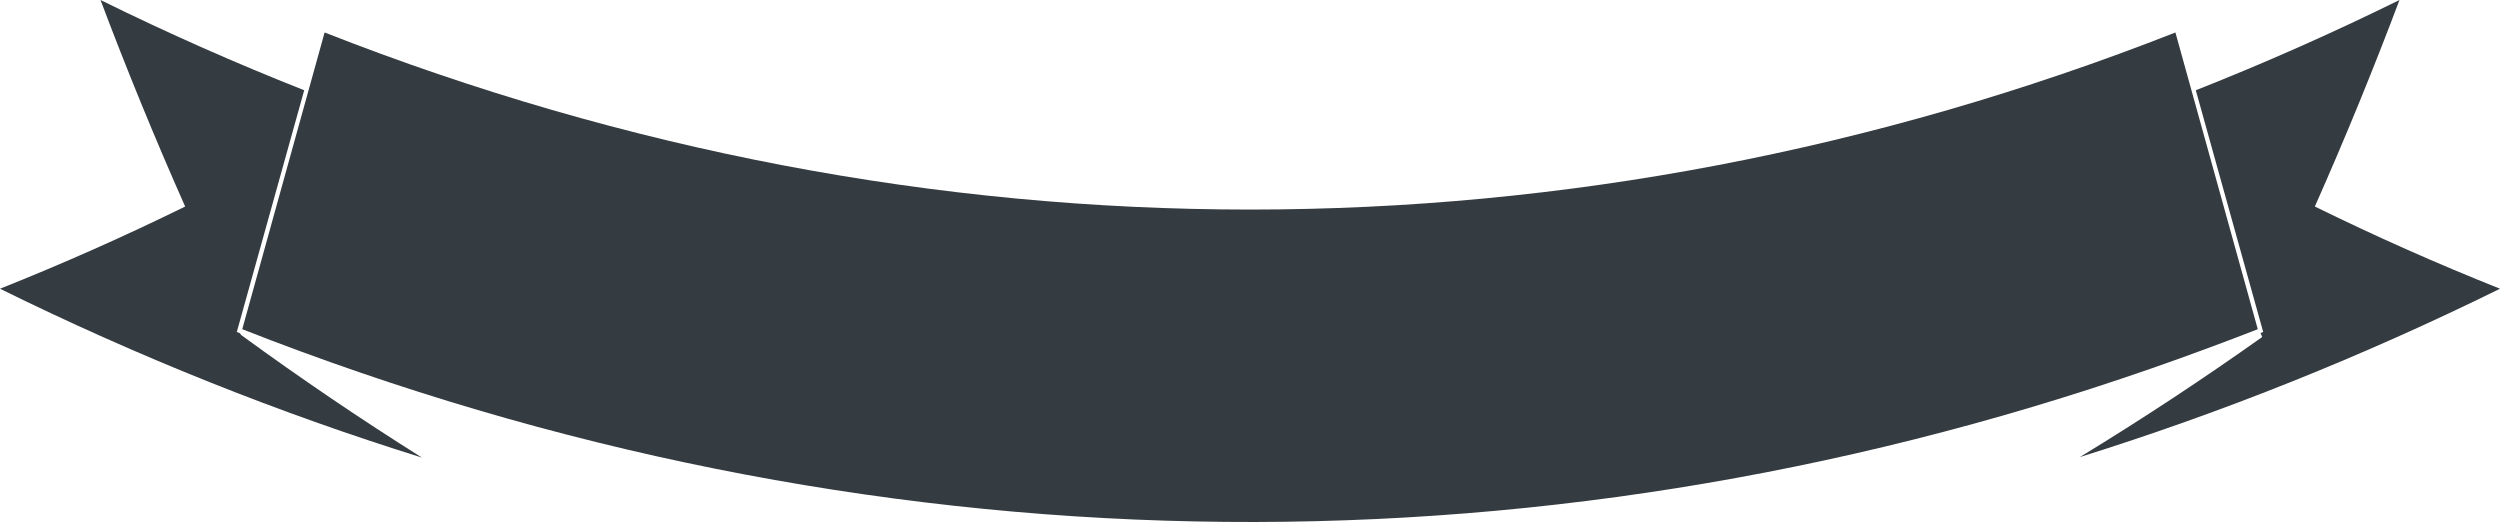 <svg version="1.1" id="图层_1" x="0px" y="0px" width="346.14px" height="72.274px" viewBox="0 0 346.14 72.274" enable-background="new 0 0 346.14 72.274" xml:space="preserve" xmlns="http://www.w3.org/2000/svg" xmlns:xlink="http://www.w3.org/1999/xlink" xmlns:xml="http://www.w3.org/XML/1998/namespace">
  <g>
    <path fill="#353C41" d="M301.199,4.496c0.491,1.769,0.982,3.539,1.473,5.308c3.313,11.924,6.623,23.847,9.931,35.776
		c-2.268,0.892-4.543,1.743-6.819,2.59c-85.914,31.948-177.98,32.143-263.961,0.556c-2.768-1.016-5.529-2.063-8.283-3.146
		c3.309-11.927,6.619-23.853,9.93-35.777c0.49-1.769,0.981-3.538,1.473-5.307C128.136,37.188,218.006,37.188,301.199,4.496z" class="color c1"/>
    <path fill="#353C41" d="M33.496,46.461c-0.117-0.082-0.201-0.197-0.268-0.32c-0.146-0.059-0.293-0.117-0.441-0.178
		c3.113-11.154,6.219-22.309,9.332-33.467C32.625,8.75,23.221,4.584,13.917,0c3.606,9.58,7.513,19.119,11.718,28.596
		C17.31,32.684,8.761,36.488,0,39.977c19.112,9.42,38.633,17.213,58.42,23.381C49.922,58.02,41.611,52.383,33.496,46.461z" class="color c1"/>
    <path fill="#353C41" d="M332.223,0c-9.305,4.584-18.711,8.75-28.201,12.496c3.108,11.158,6.221,22.313,9.33,33.467
		c-0.121,0.051-0.242,0.1-0.367,0.146c0.078,0.182,0.15,0.367,0.229,0.551c-8.223,5.836-16.644,11.383-25.244,16.623
		c19.702-6.158,39.139-13.926,58.171-23.307c-8.762-3.488-17.311-7.293-25.636-11.381C324.71,19.119,328.617,9.58,332.223,0z" class="color c1"/>
  </g>
</svg>